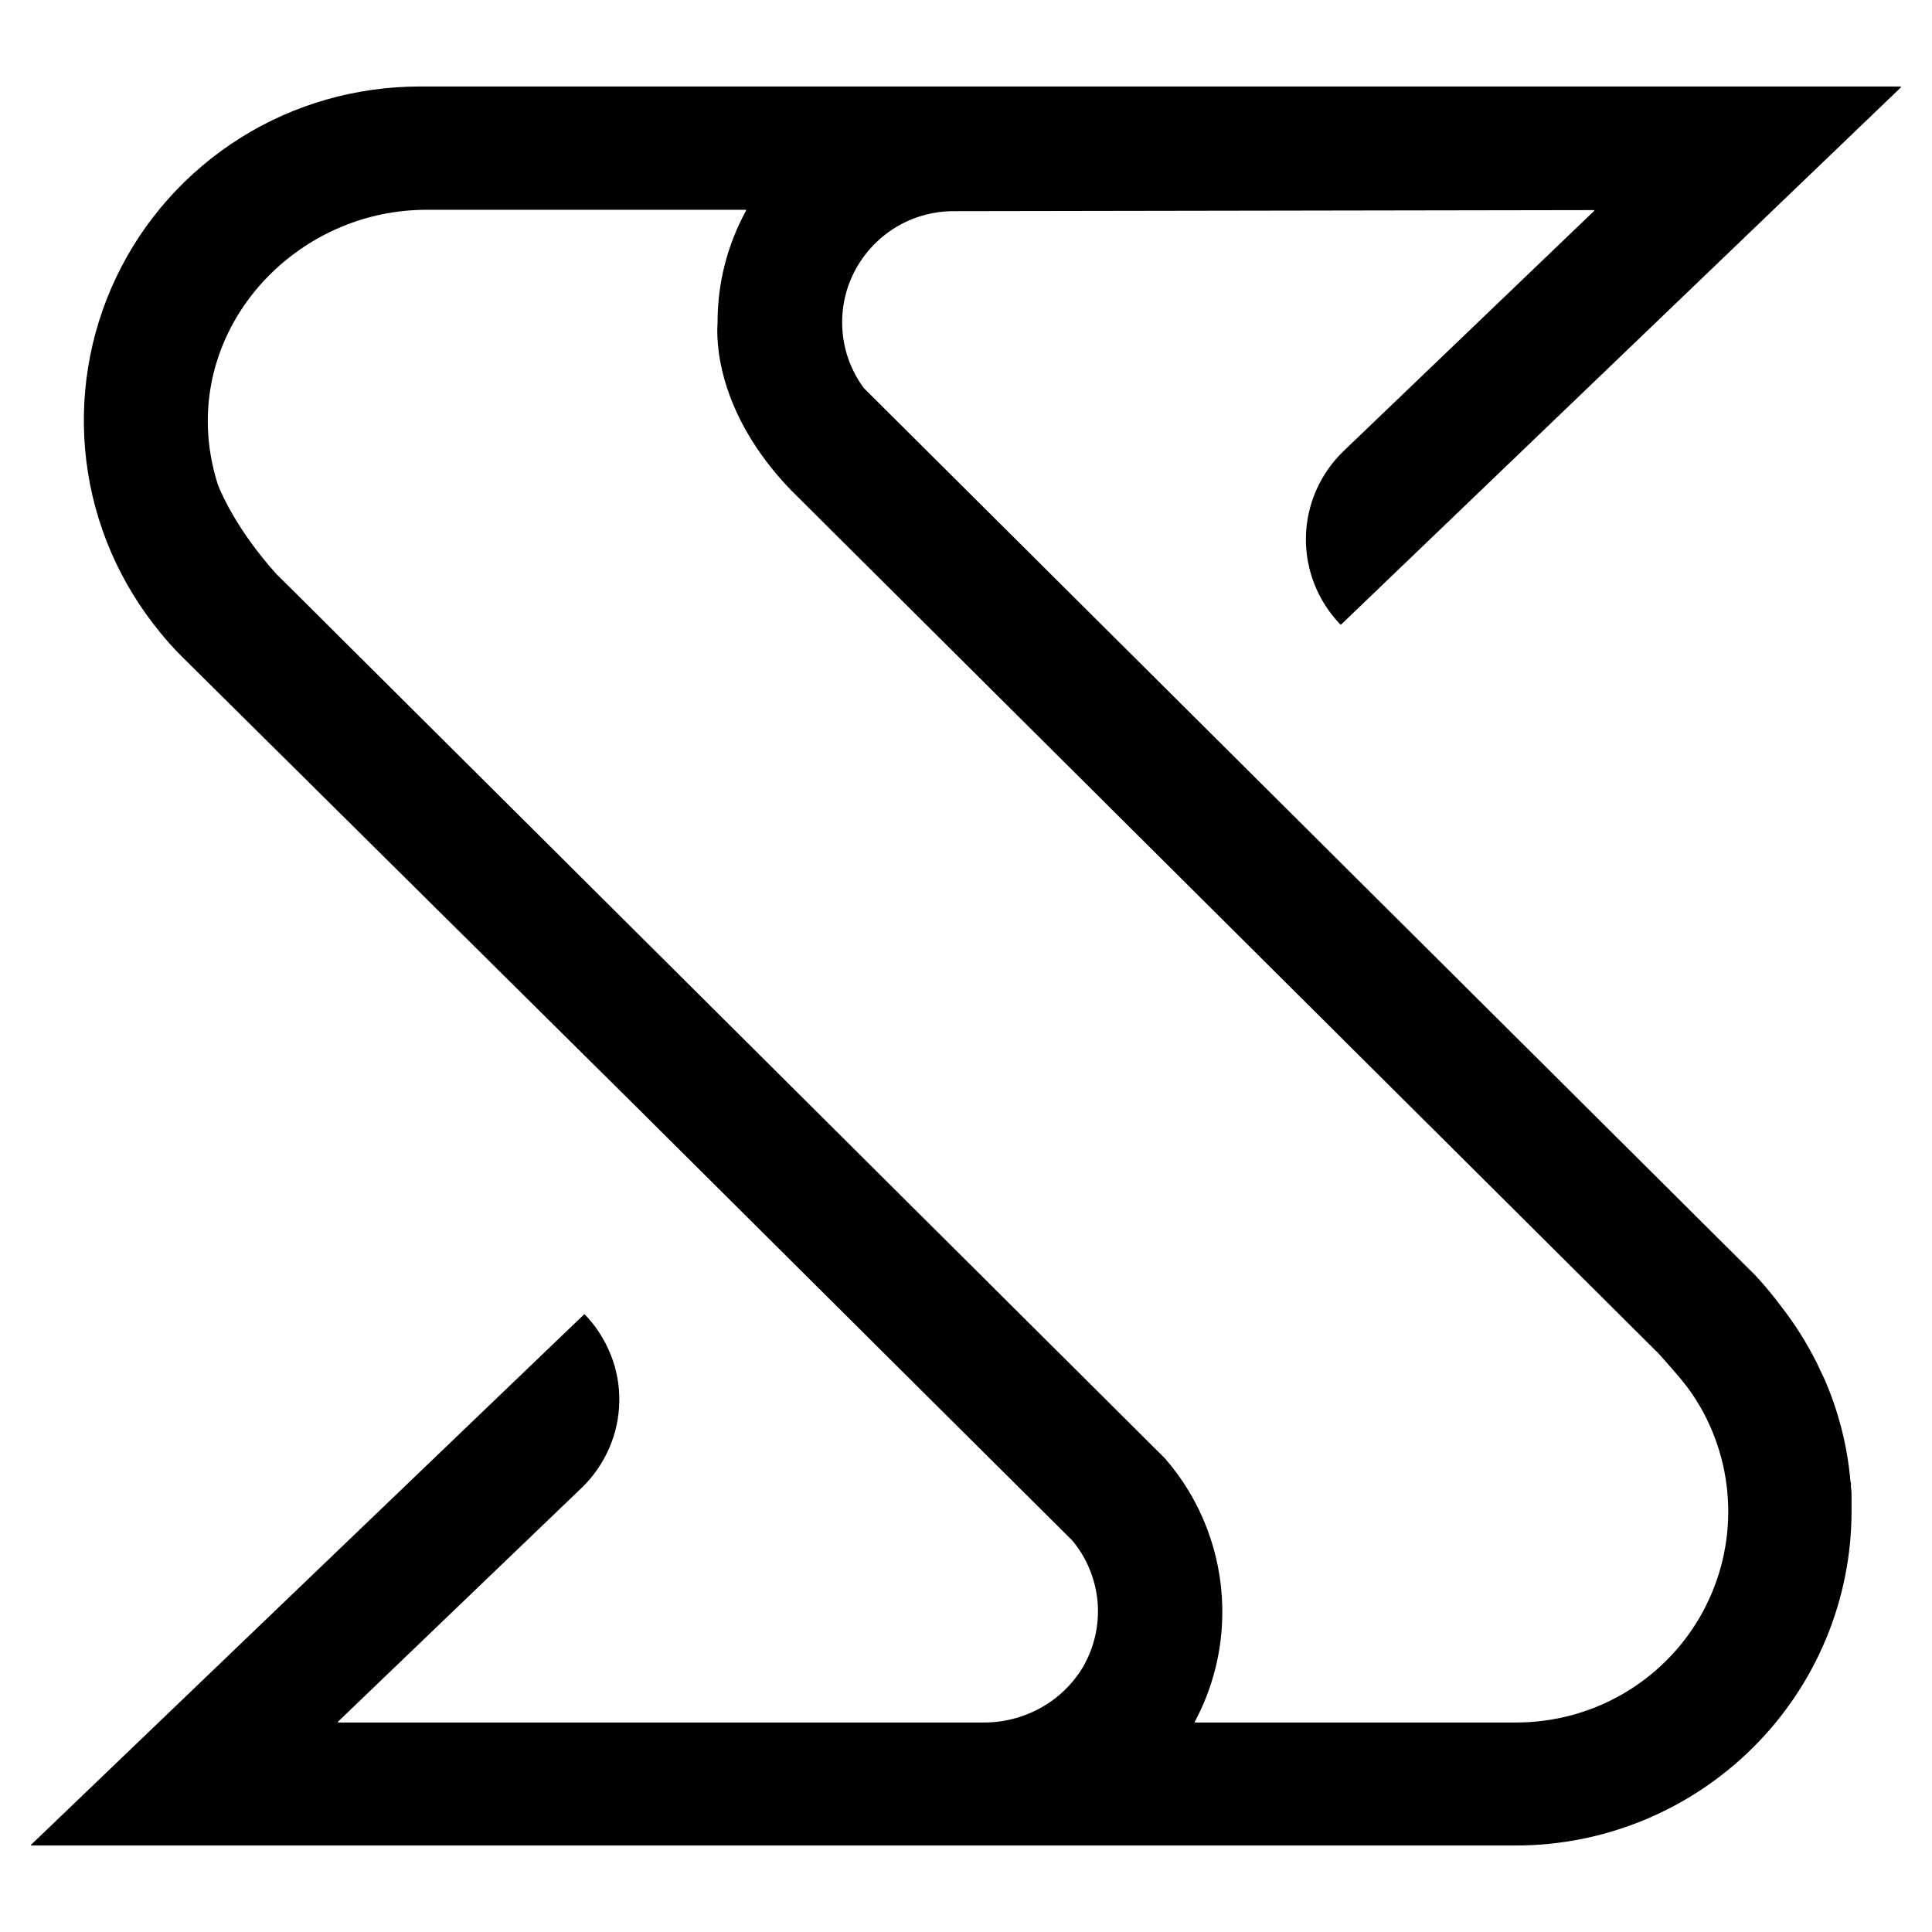 <?xml version="1.0" encoding="UTF-8"?>
<svg xmlns="http://www.w3.org/2000/svg" fill="currentColor" xmlns:xlink="http://www.w3.org/1999/xlink" viewBox="0 0 128 128">
  <path class="c" d="M105.61,13.98l-16.59,15.9c-1.56,1.5-2.46,3.55-2.5,5.7-.04,2.15.78,4.24,2.28,5.79,0,0,.02.01.03.01s.02,0,.03-.01L125.94,5.79s0-.01,0-.02c0,0,0-.01,0-.02,0,0,0-.01-.01-.02,0,0-.01,0-.02,0H27.83c-4.21,0-8.35,1.17-11.91,3.41-3.56,2.24-6.42,5.44-8.22,9.23-1.81,3.79-2.49,8.01-1.98,12.18.51,4.16,2.21,8.09,4.88,11.34.45.56.93,1.09,1.44,1.6h0s30.32,30.04,30.32,30.04h0l21.64,21.53,7.04,7c.97,1.16,1.55,2.59,1.68,4.09.12,1.5-.22,3.01-.98,4.31-.68,1.13-1.65,2.06-2.81,2.7-1.16.64-2.46.97-3.79.96H22.43s-.01,0-.02,0c0,0-.01,0-.01-.02,0,0,0-.01,0-.02,0,0,0-.01,0-.02l16.13-15.48c.77-.74,1.39-1.63,1.82-2.61.43-.98.66-2.03.68-3.1.02-1.07-.17-2.13-.57-3.12-.39-.99-.98-1.9-1.72-2.67,0,0,0,0-.01,0,0,0,0,0-.01,0s0,0-.01,0c0,0,0,0-.01,0L2.07,122.21s-.01,0-.02.01c0,0,0,.01,0,.02s0,.01,0,.02c0,0,0,.01.02.01h98.35c5.9,0,11.55-2.34,15.73-6.5,4.17-4.15,6.52-9.78,6.52-15.65v-.87c0-.25,0-.5-.04-.73v-.26l-.03-.09c-.2-2.34-.78-4.63-1.72-6.79l-.16-.34c-.04-.09-.08-.18-.13-.26l-.07-.16-.18-.38c-.64-1.26-1.39-2.47-2.26-3.59l-.1-.13c-.52-.7-1.08-1.37-1.67-2.01L57.23,25.71c-.81-1.1-1.3-2.39-1.41-3.75-.11-1.36.15-2.72.77-3.93.62-1.21,1.56-2.23,2.72-2.95,1.16-.71,2.5-1.09,3.87-1.09l42.43-.07s0,0,.01.01c0,0,0,.01,0,.02s0,.01,0,.02c0,0,0,0-.01.01ZM109.77,89.55c.44.5.87.96,1.28,1.45l.18.21.12.14.16.2c.41.5.78,1.04,1.1,1.6l.05.08c1.22,2.13,1.85,4.53,1.84,6.98-.01,2.45-.67,4.85-1.9,6.96-1.24,2.12-3.01,3.87-5.14,5.09-2.13,1.22-4.55,1.86-7,1.86h-21.27s-.01,0-.02,0c0,0-.01,0-.01-.01,0,0,0-.01,0-.02,0,0,0-.01,0-.02,1.2-2.25,1.83-4.75,1.82-7.3v-.28c-.07-3.63-1.41-7.13-3.8-9.87L19.25,38.96l-.93-.92c-2.56-2.85-3.61-5.23-3.88-5.91-.4-1.26-.64-2.58-.67-3.92-.18-7.87,6.56-14.31,14.47-14.31h21.16s.01,0,.02,0c0,0,.01,0,.01.01,0,0,0,.01,0,.02,0,0,0,.01,0,.02-1.24,2.27-1.89,4.8-1.89,7.38v.07c-.08,1.07-.12,5.91,4.89,11.1l57.32,57.04Z"/>
</svg>